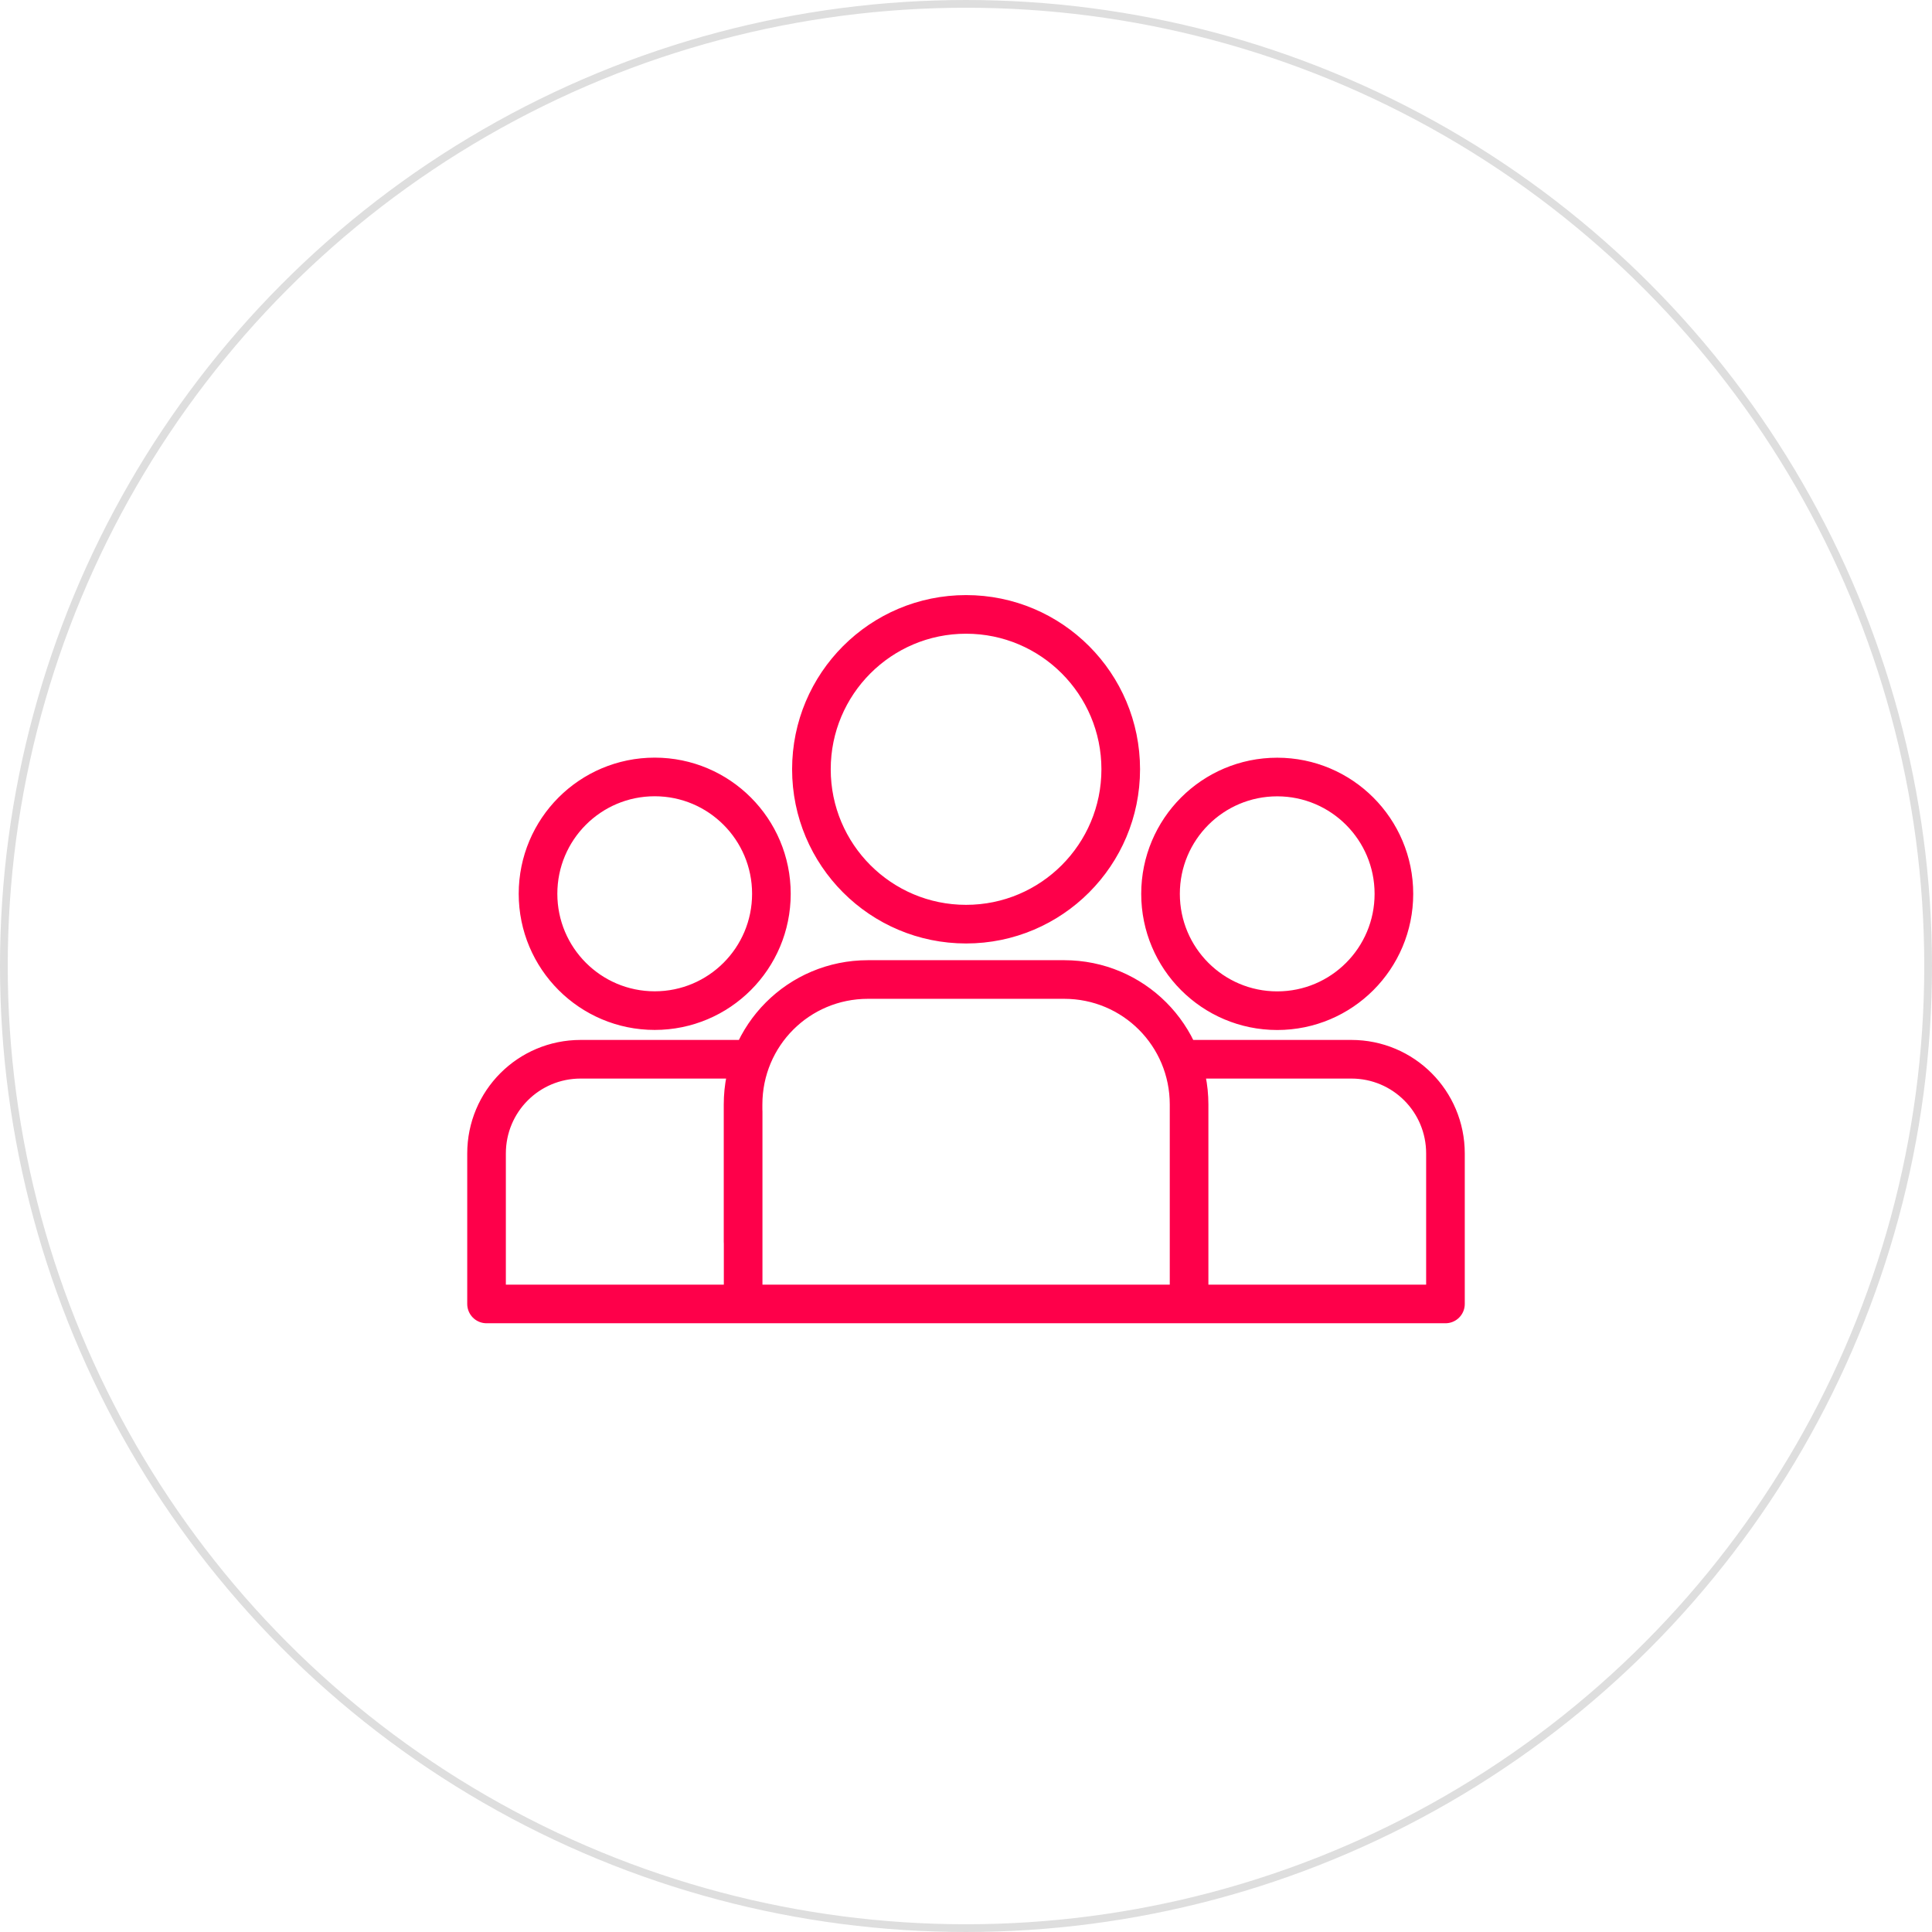 <?xml version="1.0" encoding="UTF-8" standalone="no"?>
<!-- Created with Inkscape (http://www.inkscape.org/) -->

<svg
   xmlns:dc="http://purl.org/dc/elements/1.1/"
   xmlns:cc="http://creativecommons.org/ns#"
   xmlns:rdf="http://www.w3.org/1999/02/22-rdf-syntax-ns#"
   xmlns:svg="http://www.w3.org/2000/svg"
   xmlns="http://www.w3.org/2000/svg"
   xmlns:sodipodi="http://sodipodi.sourceforge.net/DTD/sodipodi-0.dtd"
   xmlns:inkscape="http://www.inkscape.org/namespaces/inkscape"
   width="100"
   height="100"
   viewBox="0 0 26.458 26.458"
   version="1.1"
   id="svg8"
   inkscape:version="0.92.4 (5da689c313, 2019-01-14)"
   sodipodi:docname="team.svg">
  <defs
     id="defs2" />
  <sodipodi:namedview
     id="base"
     pagecolor="#ffffff"
     bordercolor="#666666"
     borderopacity="1.0"
     inkscape:pageopacity="0.0"
     inkscape:pageshadow="2"
     inkscape:zoom="2.8"
     inkscape:cx="-26.473046"
     inkscape:cy="56.118444"
     inkscape:document-units="px"
     inkscape:current-layer="layer1"
     showgrid="false"
     units="px"
     inkscape:window-width="1366"
     inkscape:window-height="705"
     inkscape:window-x="-8"
     inkscape:window-y="-8"
     inkscape:window-maximized="1" />
  <g
     inkscape:label="Layer 1"
     inkscape:groupmode="layer"
     id="layer1"
     transform="translate(0,-270.542)">
    <g
       aria-label="L"
       style="font-style:normal;font-weight:normal;font-size:10.583px;line-height:1.25;font-family:sans-serif;letter-spacing:0px;word-spacing:0px;fill:#000000;fill-opacity:1;stroke:none;stroke-width:0.265"
       id="text12" />
    <circle
       id="path9"
       cx="13.229"
       cy="283.771"
       r="13.176"
       style="fill:#ffffff;fill-opacity:0;stroke:#dedede;stroke-width:0.106;stroke-miterlimit:4;stroke-dasharray:none;stroke-opacity:1" />
    <path
       id="rect1100-6-0-6-8"
       style="opacity:1;vector-effect:none;fill:#1a1a1a;fill-opacity:0;fill-rule:evenodd;stroke:#fe004a;stroke-width:0.529;stroke-linecap:round;stroke-linejoin:round;stroke-miterlimit:4;stroke-dasharray:none;stroke-dashoffset:0;stroke-opacity:1"
       d="m 10.564,282.782 c 0,0.884 -0.715,1.6 -1.598,1.6 -0.882,0 -1.598,-0.716 -1.598,-1.6 0,-0.884 0.715,-1.6 1.598,-1.6 0.882,0 1.598,0.716 1.598,1.6 z m -3.901,4.974 v -1.417 c 0,-0.715 0.575,-1.291 1.289,-1.291 h 2.31 m 1.007,3.351 H 6.663 v -1.99 m 12.426,-3.626 c 0,0.884 -0.715,1.6 -1.598,1.6 -0.882,0 -1.598,-0.716 -1.598,-1.6 0,-0.884 0.715,-1.6 1.598,-1.6 0.882,0 1.598,0.716 1.598,1.6 z m -2.911,2.265 h 2.328 c 0.714,0 1.289,0.576 1.289,1.291 v 1.417 m 0,-1.347 v 1.99 h -4.606 m 0.159,-7.322 c 0,1.171 -0.948,2.121 -2.118,2.121 -1.17,0 -2.118,-0.95 -2.118,-2.121 0,-1.171 0.948,-2.121 2.118,-2.121 1.17,0 2.118,0.95 2.118,2.121 z m -5.172,6.47 v -1.879 c 0,-0.948 0.762,-1.712 1.71,-1.712 h 2.688 c 0.947,0 1.71,0.764 1.71,1.712 v 1.879 m 0,-1.786 v 2.638 h -6.107 v -2.638"
       inkscape:connector-curvature="0"
       sodipodi:nodetypes="ssssscssccccssssscssccccssssscssssccccc" />
  </g>
</svg>

